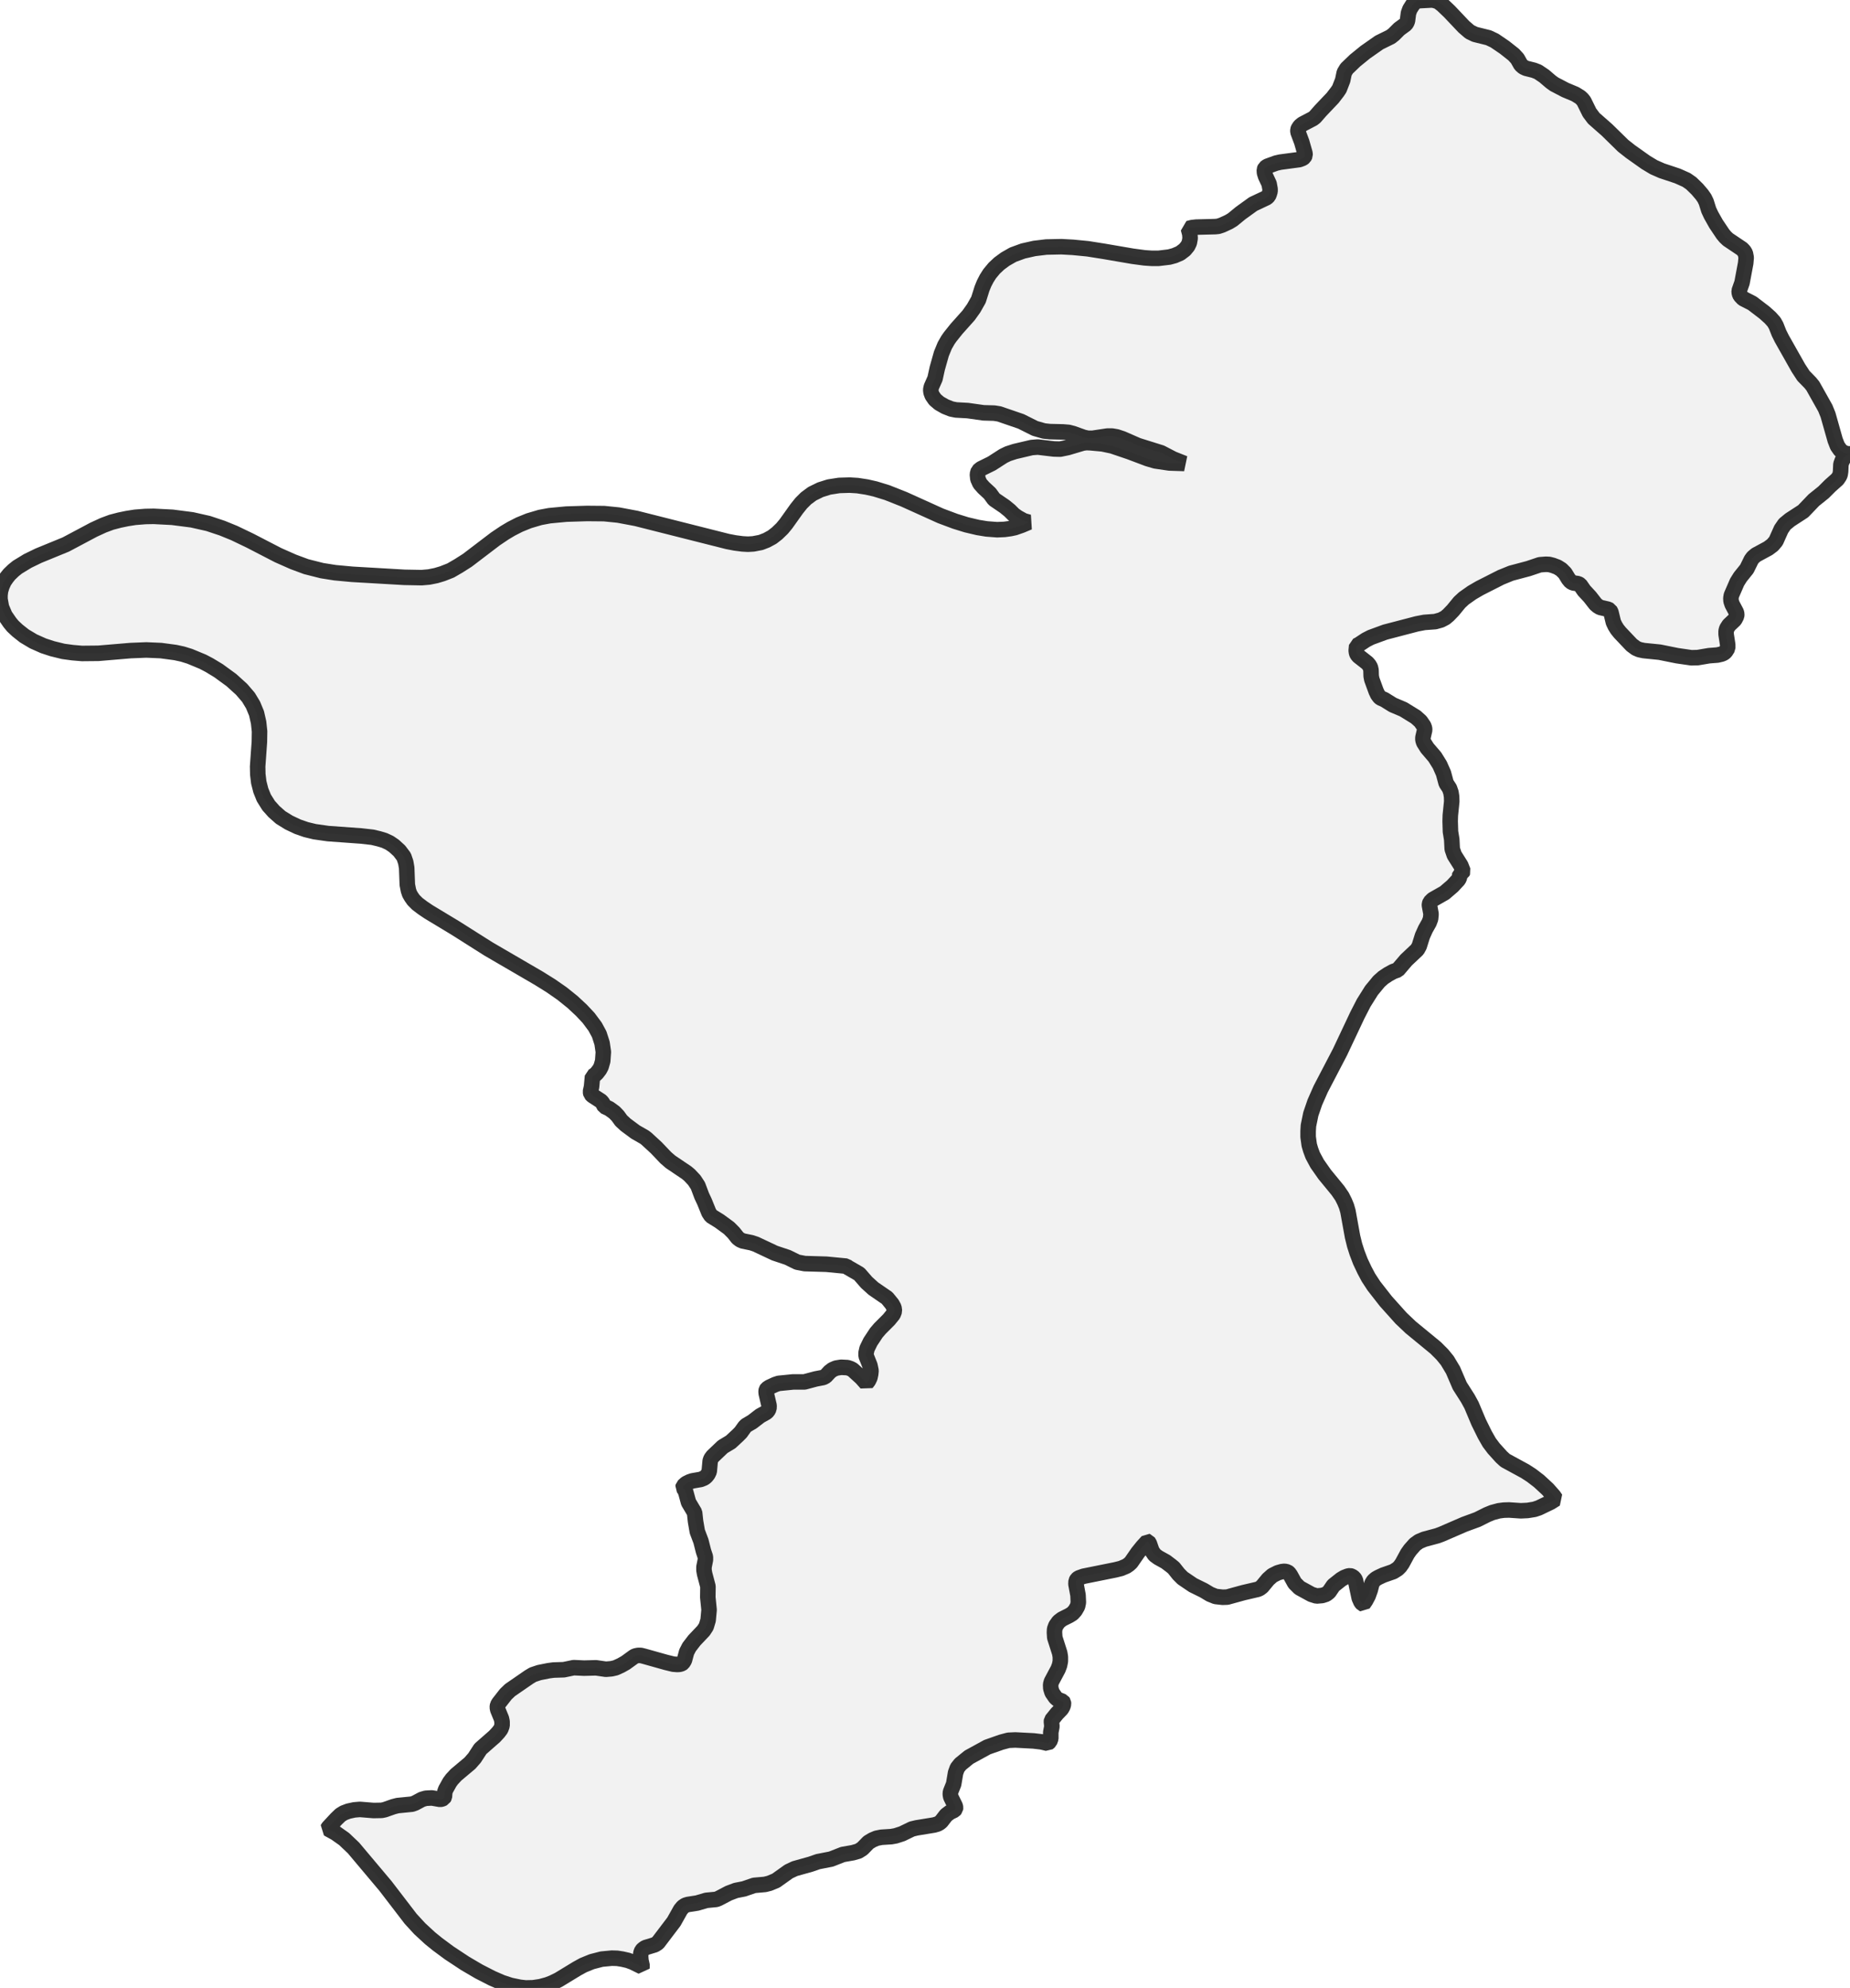 <?xml version="1.0" encoding="UTF-8" standalone="no"?>
<svg viewBox="0 0 238.28 256" xmlns="http://www.w3.org/2000/svg">
  <style>
    g.zone {
      fill: lightgray;
      stroke-width: 2;
      stroke-linecap: square;
      stroke-linejoin: bevel;
      stroke-miterlimit: 3;
      stroke-opacity: 0.8;
      stroke: black;
      fill-opacity: 0.3;
    }
  </style>
  <g class="zone" id="zone">
    <path d="M147.156,199.189 146.561,199.927 145.679,201.199 145.392,201.465 145.064,201.691 144.387,201.978 143.649,202.162 139.567,202.983 138.932,203.208 138.726,203.373 138.603,203.598 138.583,203.988 138.85,205.423 138.891,206.367 138.788,206.859 138.48,207.392 138.132,207.782 137.701,208.049 136.799,208.5 136.368,208.828 135.999,209.341 135.835,209.792 135.814,210.223 135.855,210.879 136.491,212.868 136.573,213.361 136.573,213.935 136.47,214.448 136.286,214.94 135.424,216.56 135.322,216.929 135.342,217.422 135.506,217.955 135.958,218.611 136.245,218.857 136.881,219.103 136.963,219.226 136.983,219.432 136.901,219.739 136.717,220.067 136.122,220.683 135.445,221.523 135.424,221.708 135.486,222.323 135.342,223.082 135.342,223.882 135.199,224.272 134.932,224.497 134.153,224.313 133.127,224.19 130.769,224.067 129.887,224.108 128.964,224.354 127.159,224.99 124.801,226.282 123.693,227.184 123.303,227.676 123.078,228.292 122.832,229.748 122.421,230.773 122.401,231.081 122.462,231.409 123.037,232.578 123.078,232.783 123.057,232.947 122.914,233.111 122.36,233.378 121.868,233.747 121.232,234.568 121.006,234.752 120.74,234.896 120.309,235.019 118.053,235.388 117.458,235.531 116.187,236.147 115.366,236.413 114.792,236.516 113.52,236.598 112.905,236.721 112.372,236.947 111.859,237.254 111.08,238.054 110.567,238.382 109.849,238.587 108.557,238.813 107.039,239.408 105.357,239.736 104.414,240.064 102.363,240.638 101.584,241.008 99.943,242.177 99.102,242.525 98.528,242.669 97.133,242.792 95.821,243.243 94.775,243.448 93.852,243.797 92.56,244.474 92.252,244.597 90.98,244.72 89.791,245.068 88.601,245.253 88.273,245.356 87.965,245.561 87.658,245.93 86.796,247.468 84.725,250.196 84.335,250.442 83.125,250.811 82.859,250.996 82.674,251.18 82.551,251.488 82.51,251.898 82.551,252.452 82.715,253.19 82.694,253.272 81.484,252.677 80.869,252.452 80.151,252.288 79.495,252.185 78.798,252.165 77.506,252.288 76.234,252.616 75.126,253.067 74.306,253.518 71.947,254.954 71.148,255.344 70.512,255.59 69.609,255.836 68.666,255.979 67.702,256 66.964,255.918 65.774,255.672 64.646,255.303 63.374,254.749 61.693,253.888 59.908,252.842 57.857,251.488 56.36,250.38 55.396,249.601 54.063,248.37 52.894,247.099 49.654,242.874 45.531,237.972 44.321,236.824 43.214,236.044 42.209,235.49 42.27,235.367 43.316,234.239 43.849,233.727 44.28,233.46 44.875,233.234 45.634,233.07 46.352,233.009 48.115,233.152 49.161,233.132 49.551,233.05 50.659,232.66 51.212,232.517 53.079,232.332 53.468,232.188 54.35,231.717 54.842,231.573 55.622,231.532 56.688,231.717 56.914,231.676 57.14,231.573 57.242,231.389 57.283,230.794 57.406,230.445 57.919,229.522 58.206,229.133 58.739,228.558 60.524,227.061 61.118,226.384 61.877,225.215 63.703,223.615 64.195,223.082 64.502,222.672 64.667,222.221 64.667,221.708 64.585,221.318 64.113,220.17 64.051,219.862 64.092,219.575 64.256,219.308 65.138,218.18 65.692,217.647 68.133,215.965 68.645,215.658 69.445,215.391 70.676,215.145 71.312,215.063 72.624,215.022 73.896,214.755 75.229,214.817 76.767,214.776 78.039,214.96 78.757,214.899 79.29,214.776 79.967,214.468 80.582,214.12 81.628,213.361 81.813,213.258 82.182,213.176 82.53,213.176 82.941,213.279 85.791,214.079 86.714,214.304 87.227,214.345 87.535,214.325 87.801,214.243 87.945,214.14 88.15,213.812 88.437,212.745 88.765,212.11 89.442,211.228 90.611,209.997 90.96,209.464 91.206,208.643 91.329,207.31 91.165,205.69 91.185,204.295 90.755,202.675 90.673,202.203 90.673,201.793 90.857,200.87 90.857,200.501 90.611,199.763 90.283,198.471 89.811,197.22 89.586,195.907 89.463,194.779 88.683,193.466 88.335,192.195 88.17,191.805 87.965,191.559 88.006,191.374 88.376,191.046 88.827,190.821 89.196,190.698 90.262,190.513 90.714,190.328 90.96,190.123 91.185,189.836 91.349,189.488 91.473,188.134 91.575,187.847 91.801,187.539 93.093,186.309 94.118,185.693 95,184.873 95.41,184.463 95.923,183.745 96.108,183.56 96.908,183.089 97.892,182.33 98.671,181.899 98.876,181.714 99.041,181.407 99.061,181.017 98.692,179.438 98.671,179.151 98.712,178.966 98.794,178.843 99.102,178.638 99.861,178.289 100.292,178.146 102.137,177.961 103.614,177.961 105.07,177.572 106.034,177.387 106.342,177.223 106.875,176.649 107.224,176.382 107.696,176.177 108.331,176.074 109.152,176.115 109.521,176.238 109.808,176.382 110.957,177.428 111.592,178.146 111.859,177.797 112.044,177.407 112.146,176.936 112.187,176.505 112.044,175.828 111.551,174.598 111.551,174.208 111.674,173.675 112.105,172.793 112.864,171.644 113.336,171.091 114.484,169.942 115.038,169.265 115.202,168.834 115.141,168.383 114.894,167.932 114.259,167.153 112.495,165.943 111.613,165.143 110.669,164.056 109.172,163.194 109.008,163.051 106.444,162.805 103.655,162.723 102.691,162.538 101.44,161.923 99.779,161.369 97.338,160.22 96.784,160.036 95.677,159.81 95.349,159.667 95.021,159.421 94.487,158.744 93.893,158.149 92.662,157.247 91.596,156.59 91.308,156.16 90.734,154.744 90.386,154.006 89.893,152.693 89.422,151.976 88.806,151.319 88.437,151.012 86.366,149.617 85.75,149.084 84.54,147.812 83.248,146.623 83.002,146.438 81.854,145.782 80.582,144.838 80.008,144.305 79.577,143.71 79.146,143.259 78.469,142.767 77.854,142.48 77.608,142.029 77.423,141.803 76.316,141.085 76.111,140.88 76.049,140.593 76.193,139.937 76.316,138.603 76.583,138.46 76.87,138.193 77.218,137.742 77.423,137.352 77.629,136.635 77.711,135.465 77.547,134.337 77.177,133.189 76.644,132.204 75.803,131.076 74.88,130.092 73.732,129.025 72.378,127.938 70.963,126.954 69.384,125.97 62.903,122.196 58.657,119.509 55.191,117.417 54.432,116.904 53.755,116.392 53.263,115.899 52.976,115.489 52.751,115.1 52.607,114.669 52.463,113.93 52.381,111.756 52.258,111.039 52.012,110.321 51.438,109.562 50.741,108.926 50.166,108.536 49.51,108.229 48.833,108.024 47.972,107.819 46.516,107.655 42.25,107.347 40.527,107.101 39.419,106.834 38.353,106.465 37.225,105.932 36.158,105.275 35.297,104.517 34.6,103.737 33.984,102.753 33.595,101.789 33.328,100.743 33.205,99.717 33.184,98.712 33.41,95.533 33.431,94.18 33.307,93.031 33.041,91.862 32.59,90.775 31.995,89.791 31.113,88.765 29.8,87.576 28.139,86.366 26.95,85.648 26.129,85.217 24.447,84.52 23.524,84.233 22.581,84.028 20.735,83.781 18.848,83.699 16.818,83.781 12.675,84.13 10.562,84.151 9.352,84.048 8.142,83.884 6.727,83.535 5.599,83.166 4.307,82.592 3.138,81.895 2.256,81.197 1.661,80.643 1.272,80.172 0.636,79.249 0.185,78.182 0,77.157 0,76.644 0.062,76.111 0.246,75.496 0.513,74.901 0.861,74.388 1.21,73.957 1.743,73.445 2.256,73.034 3.569,72.235 4.963,71.558 8.47,70.122 12.06,68.215 13.311,67.64 14.357,67.251 15.382,66.984 16.367,66.779 17.413,66.615 18.725,66.512 19.792,66.492 22.191,66.615 24.734,66.943 26.826,67.415 28.611,68.01 30.17,68.645 32.22,69.63 35.83,71.496 37.779,72.358 39.44,72.973 41.47,73.486 43.152,73.752 45.367,73.957 52.094,74.347 54.309,74.388 55.253,74.306 56.176,74.121 56.996,73.875 58.042,73.465 59.067,72.87 60.195,72.153 63.805,69.404 64.995,68.604 65.856,68.092 66.902,67.558 68.112,67.066 69.568,66.635 70.778,66.41 72.952,66.205 75.619,66.123 77.813,66.143 79.639,66.328 81.936,66.759 93.708,69.732 94.672,69.917 95.615,70.04 96.333,70.081 97.031,70.04 97.995,69.855 98.733,69.568 99.451,69.179 100.087,68.686 100.743,68.051 101.235,67.456 102.609,65.528 103.183,64.81 103.819,64.174 104.619,63.58 105.665,63.067 106.773,62.718 108.085,62.513 109.439,62.472 110.444,62.534 111.633,62.718 112.72,62.964 114.259,63.436 116.433,64.297 121.15,66.43 123.016,67.128 124.472,67.579 125.949,67.928 127.077,68.112 128.431,68.215 129.374,68.174 130.133,68.071 130.707,67.948 131.589,67.64 132.512,67.251 131.856,67.066 131.076,66.635 130.584,66.287 130.051,65.754 129.395,65.22 128.041,64.297 127.487,63.539 126.687,62.8 126.216,62.267 125.949,61.672 125.888,61.077 126.011,60.647 126.359,60.36 127.733,59.683 129.231,58.719 129.825,58.432 130.707,58.145 132.881,57.632 133.661,57.57 135.732,57.816 136.552,57.837 137.537,57.632 139.465,57.058 139.916,56.996 140.449,57.017 142.008,57.16 143.259,57.427 145.495,58.186 147.833,59.067 148.817,59.355 150.622,59.621 152.55,59.683 151.094,59.108 149.556,58.309 146.541,57.365 144.572,56.504 143.833,56.258 143.239,56.155 142.623,56.155 140.716,56.442 140.121,56.442 139.567,56.319 138.193,55.827 137.639,55.683 136.922,55.622 135.199,55.581 134.461,55.499 133.312,55.171 131.507,54.268 128.697,53.304 128.062,53.202 126.667,53.161 124.636,52.874 123.139,52.792 122.524,52.668 121.745,52.361 120.986,51.93 120.432,51.458 120.063,50.925 119.919,50.535 119.878,50.187 119.96,49.818 120.432,48.751 120.719,47.439 121.252,45.552 121.683,44.506 122.093,43.788 122.38,43.378 123.201,42.352 124.759,40.609 125.416,39.686 126.031,38.599 126.482,37.163 126.749,36.507 127.077,35.871 127.467,35.256 128.062,34.538 128.697,33.943 129.477,33.369 130.482,32.795 131.774,32.323 133.23,31.995 134.768,31.81 136.696,31.769 138.193,31.851 140.101,32.036 142.172,32.364 145.884,33 147.423,33.205 148.325,33.266 149.227,33.266 150.602,33.102 151.278,32.918 151.996,32.61 152.591,32.159 152.981,31.687 153.186,31.257 153.288,30.682 153.247,30.129 153.063,29.431 153.534,29.308 154.088,29.247 156.508,29.185 156.918,29.144 157.411,28.98 158.293,28.57 158.764,28.283 159.79,27.442 161.41,26.273 163.153,25.452 163.379,25.227 163.481,24.981 163.584,24.632 163.584,24.345 163.461,23.668 163.01,22.704 162.866,22.253 162.846,21.863 162.948,21.617 163.235,21.412 164.363,21.002 164.897,20.879 167.358,20.551 167.788,20.386 167.973,20.243 168.096,19.997 168.076,19.73 167.665,18.295 167.173,16.982 167.173,16.715 167.235,16.551 167.44,16.244 167.768,15.977 169.101,15.28 169.368,15.075 170.065,14.275 171.644,12.613 172.26,11.813 172.506,11.444 172.936,10.337 173.141,9.352 173.449,8.84 174.536,7.794 175.849,6.727 177.633,5.476 179.13,4.738 179.52,4.43 180.217,3.733 181.058,3.117 181.202,2.892 181.284,2.666 181.407,1.702 181.591,1.19 181.94,0.636 182.371,0.144 182.453,0.103 184.401,0 184.729,0.041 185.242,0.205 185.796,0.636 186.698,1.497 188.544,3.446 189.303,4.102 189.98,4.43 191.723,4.861 192.502,5.23 193.795,6.112 194.964,7.035 195.435,7.548 195.887,8.347 196.215,8.635 196.563,8.799 197.548,9.045 198.081,9.25 198.901,9.804 199.763,10.542 200.194,10.85 201.609,11.588 202.88,12.121 203.516,12.511 203.783,12.757 204.008,13.044 204.726,14.5 205.28,15.239 206.982,16.736 209.054,18.766 210.018,19.525 211.987,20.92 213.012,21.535 214.037,21.986 216.068,22.663 217.216,23.176 217.832,23.606 218.611,24.365 219.206,25.063 219.534,25.534 219.76,26.006 220.088,27.052 220.395,27.708 221.031,28.836 221.913,30.149 222.221,30.518 222.569,30.846 224.374,32.056 224.641,32.344 224.805,32.631 224.908,33.164 224.846,33.882 224.374,36.404 224.005,37.45 224.026,37.779 224.149,38.066 224.518,38.455 225.687,39.05 227.246,40.24 228.004,40.917 228.497,41.47 228.763,41.942 229.133,42.885 229.502,43.624 231.635,47.398 232.291,48.402 233.173,49.305 233.501,49.715 235.101,52.566 235.449,53.427 236.372,56.688 236.66,57.427 237.029,57.96 237.377,58.247 237.849,58.432 238.28,58.452 238.013,58.555 237.747,58.739 237.521,58.944 237.295,59.273 237.111,59.785 237.07,60.708 237.008,61.118 236.906,61.344 236.66,61.713 235.716,62.554 234.875,63.395 233.624,64.4 232.25,65.836 230.548,66.943 229.871,67.497 229.42,68.153 228.743,69.671 228.312,70.184 227.738,70.614 226.179,71.455 225.789,71.783 225.564,72.091 224.99,73.26 224.149,74.306 223.739,74.962 223,76.665 222.939,77.034 222.959,77.403 223.103,77.834 223.636,78.839 223.697,79.085 223.677,79.331 223.431,79.803 222.693,80.5 222.405,80.951 222.323,81.259 222.323,81.689 222.528,83.023 222.528,83.474 222.241,83.925 222.016,84.11 221.729,84.233 221.195,84.356 220.129,84.438 218.673,84.684 217.852,84.704 216.006,84.438 213.771,83.987 211.72,83.781 211.146,83.658 210.715,83.474 210.161,83.064 208.643,81.464 208.295,81.033 208.028,80.602 207.803,80.131 207.495,78.859 207.351,78.572 207.085,78.449 206.1,78.223 205.793,78.039 205.506,77.793 204.788,76.87 204.029,76.049 203.516,75.311 203.27,75.167 202.614,75.065 202.306,74.901 202.019,74.552 201.568,73.814 201.096,73.342 200.604,73.034 200.009,72.809 199.537,72.686 199.107,72.665 198.327,72.727 196.871,73.219 194.635,73.814 193.323,74.347 190.575,75.742 189.59,76.316 188.544,77.054 187.99,77.567 187.149,78.593 186.555,79.208 186.145,79.556 185.591,79.844 184.852,80.049 183.458,80.151 182.494,80.336 178.412,81.402 176.567,82.079 175.931,82.407 175.028,83.002 174.741,83.146 174.68,83.781 174.721,84.069 174.803,84.274 174.987,84.499 176.115,85.381 176.341,85.648 176.505,85.935 176.587,86.304 176.608,87.063 176.69,87.494 177.243,89.011 177.448,89.442 177.674,89.75 177.838,89.893 178.31,90.098 179.397,90.775 180.751,91.349 182.35,92.334 182.966,92.888 183.376,93.482 183.478,93.77 183.499,93.995 183.273,94.98 183.273,95.287 183.376,95.615 183.827,96.333 184.811,97.482 185.447,98.507 185.919,99.574 186.268,100.866 186.698,101.522 186.883,102.055 186.965,102.589 186.985,103.204 186.801,105.009 186.78,105.768 186.821,107.101 186.985,108.106 187.047,109.336 187.314,110.116 188.154,111.449 188.442,112.187 188.36,112.351 188.031,112.536 187.99,112.967 187.867,113.254 187.088,114.095 186.062,114.976 184.545,115.838 184.196,116.187 184.114,116.433 184.114,116.597 184.319,117.704 184.258,118.32 184.073,118.812 183.601,119.653 183.212,120.514 182.801,121.827 182.555,122.278 181.12,123.631 180.033,124.903 179.458,125.108 178.782,125.477 178.166,125.888 177.613,126.38 176.649,127.549 175.644,129.149 174.823,130.748 172.588,135.486 170.106,140.244 169.347,141.967 168.834,143.464 168.527,144.961 168.486,145.679 168.486,146.397 168.629,147.443 168.814,148.079 169.081,148.797 169.655,149.863 170.619,151.237 172.321,153.309 172.854,154.088 173.183,154.744 173.429,155.339 173.613,155.975 174.208,159.257 174.475,160.344 174.782,161.307 175.213,162.436 175.746,163.564 176.259,164.527 176.956,165.594 178.494,167.563 180.463,169.757 181.694,170.926 184.914,173.572 185.775,174.434 186.411,175.213 187.149,176.444 188.011,178.453 189.057,180.094 189.529,180.956 190.452,183.15 191.251,184.77 191.826,185.775 192.4,186.534 193.384,187.621 193.877,188.072 196.44,189.467 197.261,190 198.225,190.739 199.353,191.785 200.112,192.646 200.378,193.036 199.722,193.446 198.184,194.184 197.63,194.369 196.748,194.512 195.887,194.553 194.369,194.451 193.692,194.471 193.056,194.553 192.215,194.779 191.559,195.046 190.287,195.681 188.606,196.297 185.673,197.568 185.119,197.773 183.437,198.225 182.76,198.512 182.248,198.881 181.632,199.578 181.284,200.071 180.607,201.322 180.32,201.732 180.012,202.039 179.458,202.388 178.166,202.839 177.551,203.126 177.223,203.311 176.915,203.578 176.71,203.906 176.485,204.767 176.218,205.506 175.89,206.121 175.582,206.572 175.48,206.531 175.295,206.305 175.069,205.793 174.577,203.475 174.393,203.188 174.105,202.983 173.88,202.921 173.613,202.962 173.141,203.147 172.731,203.393 171.747,204.172 171.173,205.013 170.803,205.3 170.291,205.465 169.573,205.526 168.917,205.321 167.378,204.48 166.763,203.865 166.209,202.86 166.004,202.573 165.82,202.429 165.45,202.347 165.102,202.388 164.589,202.532 163.892,202.88 163.338,203.373 162.559,204.316 162.271,204.542 162.005,204.665 160.159,205.095 158.067,205.67 157.472,205.69 156.57,205.588 155.852,205.3 155.032,204.808 153.657,204.131 152.324,203.229 151.812,202.716 151.176,201.916 150.827,201.629 150.15,201.116 149.186,200.583 148.715,200.235 148.366,199.722 148.038,198.778 147.874,198.512 147.792,198.491 147.156,199.189Z"/>
  </g>
</svg>